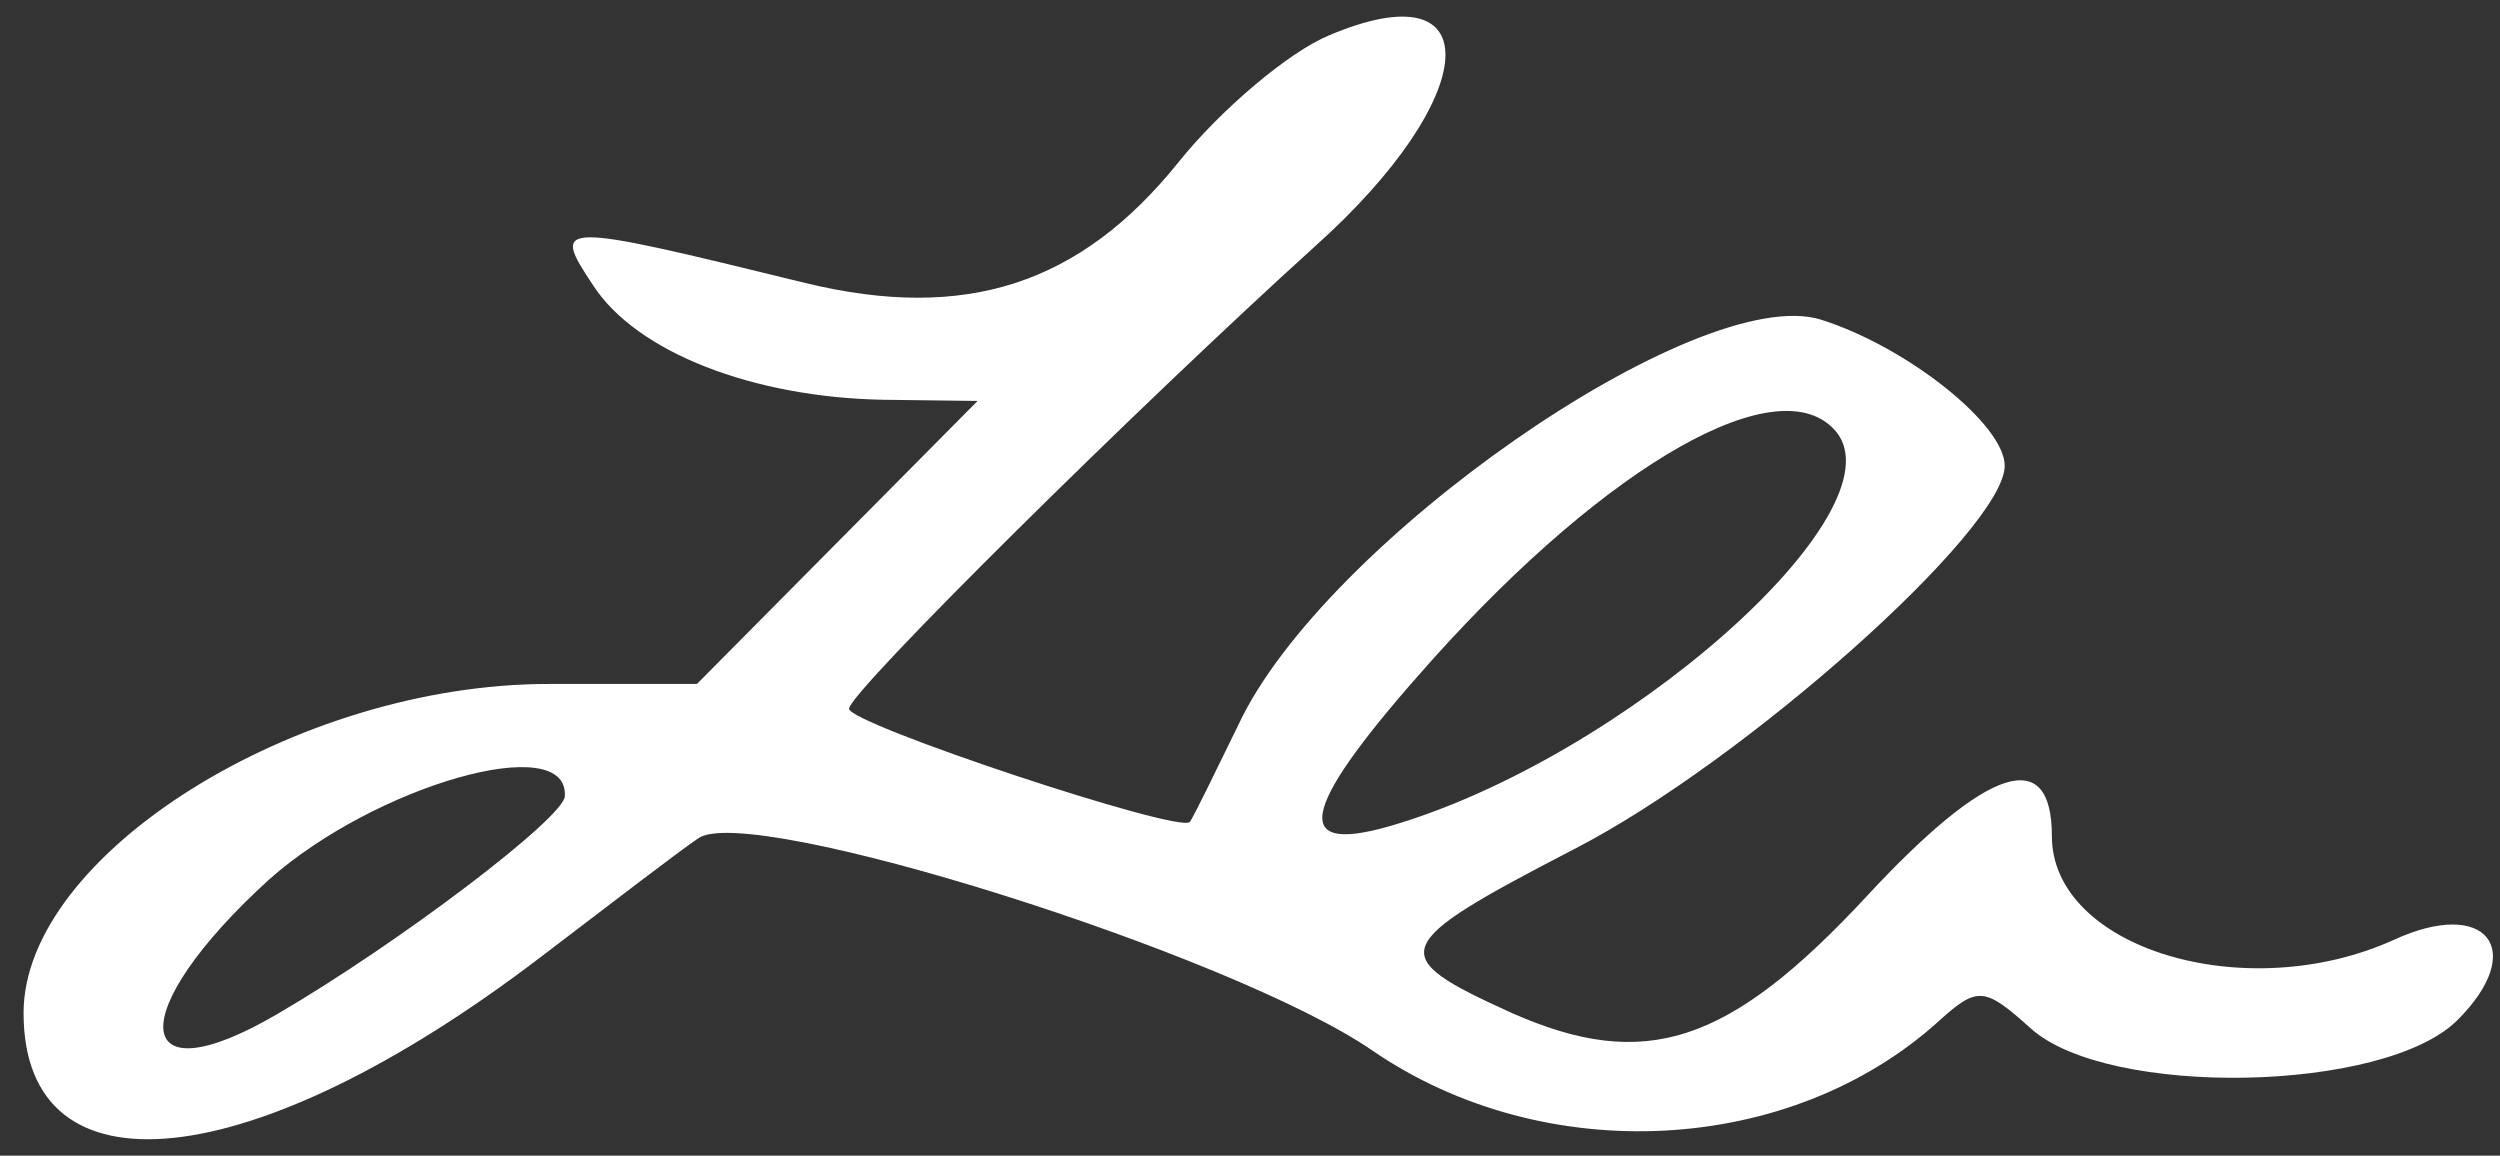 <svg version="1.0" xmlns="http://www.w3.org/2000/svg"
 width="106pt" height="49pt" viewBox="0 0 106 49"
 preserveAspectRatio="xMidYMid meet">
    <rect x="0" y="0" width="106" height="49" fill="#333333" stroke="none"/>
    <g transform="translate(0,49) scale(0.05,-0.05)" fill="#fff" stroke="none">
        <path d="M1127 950 c-34 -14 -92 -63 -128 -108 -83 -103 -180 -135 -316 -102
        -212 52 -216 52 -180 -2 37 -57 136 -95 246 -97 l80 -1 -119 -120 -119 -120
        -126 0 c-214 0 -445 -145 -445 -279 0 -159 194 -139 438 47 59 45 119 91 134
        101 42 31 453 -98 572 -180 146 -100 354 -89 480 25 33 30 39 29 78 -6 65 -59
        300 -55 362 7 60 60 24 104 -54 68 -126 -57 -290 -7 -290 88 0 77 -54 60 -157
        -51 -117 -126 -188 -149 -301 -99 -108 49 -105 57 53 139 144 74 365 271 365
        325 0 35 -83 101 -156 124 -104 32 -422 -189 -494 -344 -20 -41 -38 -78 -41
        -82 -9 -10 -289 83 -289 96 0 14 247 258 395 392 142 127 149 237 12 179z
        m430 -336 c56 -68 -181 -278 -380 -335 -85 -24 -73 18 38 142 150 167 295 249
        342 193z m-1078 -309 c0 -18 -141 -125 -244 -185 -125 -73 -130 2 -7 114 90
        80 254 127 251 71z"/>
    </g>
</svg>
